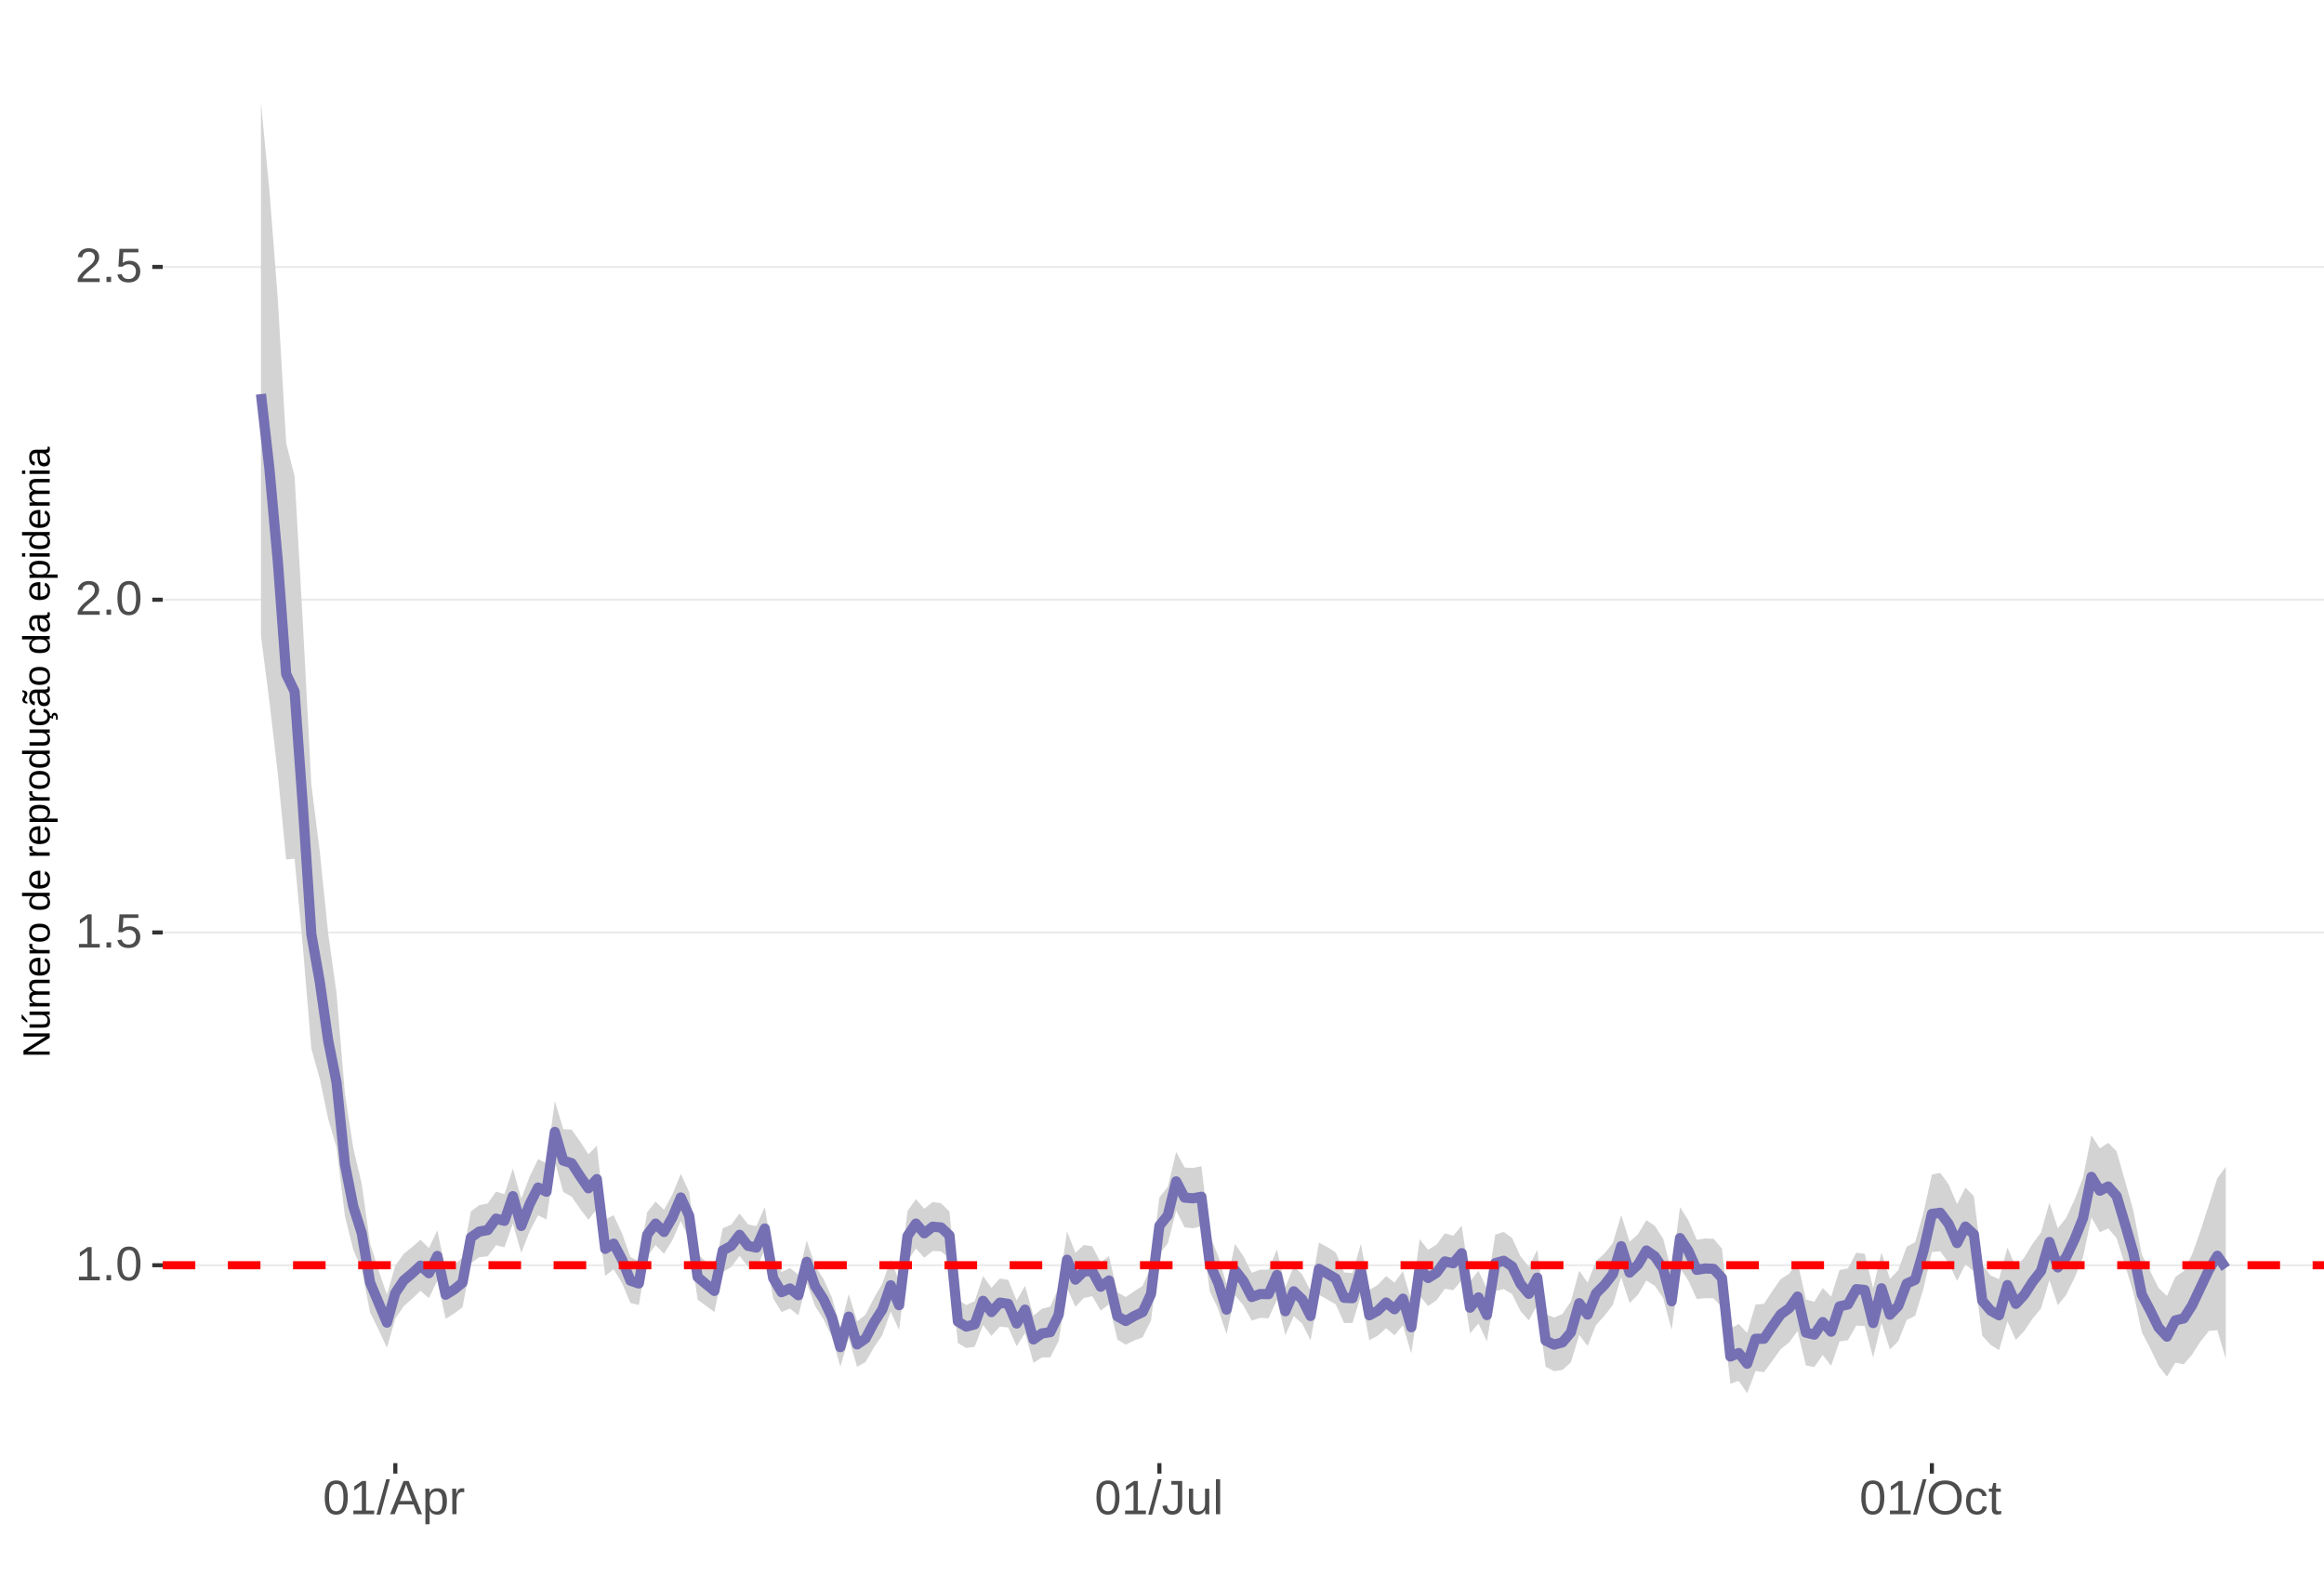 <?xml version="1.0" encoding="UTF-8"?>
<svg xmlns="http://www.w3.org/2000/svg" xmlns:xlink="http://www.w3.org/1999/xlink" width="609pt" height="413pt" viewBox="0 0 609 413" version="1.1">
<defs>
<g>
<symbol overflow="visible" id="glyph0-0">
<path style="stroke:none;" d="M 1.266 -8.703 L 8.219 -8.703 L 8.219 0 L 1.266 0 Z M 1.734 -8.234 L 1.734 -0.469 L 7.75 -0.469 L 7.75 -8.234 Z M 1.734 -8.234 "/>
</symbol>
<symbol overflow="visible" id="glyph0-1">
<path style="stroke:none;" d="M 0.969 0 L 0.969 -0.953 L 3.188 -0.953 L 3.188 -7.641 L 1.219 -6.234 L 1.219 -7.297 L 3.281 -8.703 L 4.297 -8.703 L 4.297 -0.953 L 6.422 -0.953 L 6.422 0 Z M 0.969 0 "/>
</symbol>
<symbol overflow="visible" id="glyph0-2">
<path style="stroke:none;" d="M 1.156 0 L 1.156 -1.359 L 2.359 -1.359 L 2.359 0 Z M 1.156 0 "/>
</symbol>
<symbol overflow="visible" id="glyph0-3">
<path style="stroke:none;" d="M 6.547 -4.359 C 6.547 -2.898 6.285 -1.785 5.766 -1.016 C 5.254 -0.254 4.5 0.125 3.5 0.125 C 2.5 0.125 1.75 -0.254 1.25 -1.016 C 0.75 -1.773 0.5 -2.891 0.5 -4.359 C 0.5 -5.848 0.738 -6.969 1.219 -7.719 C 1.707 -8.469 2.484 -8.844 3.547 -8.844 C 4.566 -8.844 5.32 -8.461 5.812 -7.703 C 6.301 -6.953 6.547 -5.836 6.547 -4.359 Z M 5.406 -4.359 C 5.406 -5.609 5.258 -6.516 4.969 -7.078 C 4.688 -7.648 4.211 -7.938 3.547 -7.938 C 2.859 -7.938 2.363 -7.656 2.062 -7.094 C 1.77 -6.539 1.625 -5.629 1.625 -4.359 C 1.625 -3.117 1.773 -2.211 2.078 -1.641 C 2.379 -1.066 2.859 -0.781 3.516 -0.781 C 4.172 -0.781 4.648 -1.07 4.953 -1.656 C 5.254 -2.25 5.406 -3.148 5.406 -4.359 Z M 5.406 -4.359 "/>
</symbol>
<symbol overflow="visible" id="glyph0-4">
<path style="stroke:none;" d="M 6.5 -2.844 C 6.5 -1.914 6.227 -1.188 5.688 -0.656 C 5.145 -0.133 4.391 0.125 3.422 0.125 C 2.609 0.125 1.953 -0.051 1.453 -0.406 C 0.953 -0.758 0.633 -1.273 0.5 -1.953 L 1.625 -2.078 C 1.863 -1.211 2.469 -0.781 3.438 -0.781 C 4.039 -0.781 4.508 -0.957 4.844 -1.312 C 5.188 -1.676 5.359 -2.176 5.359 -2.812 C 5.359 -3.363 5.188 -3.805 4.844 -4.141 C 4.5 -4.473 4.039 -4.641 3.469 -4.641 C 3.164 -4.641 2.883 -4.594 2.625 -4.5 C 2.363 -4.406 2.102 -4.242 1.844 -4.016 L 0.766 -4.016 L 1.047 -8.703 L 6 -8.703 L 6 -7.766 L 2.062 -7.766 L 1.891 -5 C 2.379 -5.375 2.984 -5.562 3.703 -5.562 C 4.555 -5.562 5.234 -5.305 5.734 -4.797 C 6.242 -4.297 6.5 -3.645 6.5 -2.844 Z M 6.5 -2.844 "/>
</symbol>
<symbol overflow="visible" id="glyph0-5">
<path style="stroke:none;" d="M 0.641 0 L 0.641 -0.781 C 0.848 -1.27 1.102 -1.695 1.406 -2.062 C 1.707 -2.426 2.023 -2.758 2.359 -3.062 C 2.691 -3.363 3.02 -3.641 3.344 -3.891 C 3.676 -4.148 3.973 -4.406 4.234 -4.656 C 4.504 -4.914 4.719 -5.188 4.875 -5.469 C 5.039 -5.75 5.125 -6.066 5.125 -6.422 C 5.125 -6.891 4.984 -7.254 4.703 -7.516 C 4.422 -7.785 4.031 -7.922 3.531 -7.922 C 3.062 -7.922 2.672 -7.789 2.359 -7.531 C 2.055 -7.281 1.879 -6.922 1.828 -6.453 L 0.688 -6.562 C 0.77 -7.25 1.066 -7.801 1.578 -8.219 C 2.086 -8.633 2.738 -8.844 3.531 -8.844 C 4.406 -8.844 5.078 -8.633 5.547 -8.219 C 6.023 -7.801 6.266 -7.211 6.266 -6.453 C 6.266 -6.109 6.188 -5.77 6.031 -5.438 C 5.875 -5.102 5.645 -4.77 5.344 -4.438 C 5.039 -4.102 4.457 -3.586 3.594 -2.891 C 3.125 -2.504 2.75 -2.156 2.469 -1.844 C 2.188 -1.531 1.984 -1.234 1.859 -0.953 L 6.406 -0.953 L 6.406 0 Z M 0.641 0 "/>
</symbol>
<symbol overflow="visible" id="glyph0-6">
<path style="stroke:none;" d="M 0 0.125 L 2.547 -9.172 L 3.516 -9.172 L 1 0.125 Z M 0 0.125 "/>
</symbol>
<symbol overflow="visible" id="glyph0-7">
<path style="stroke:none;" d="M 7.219 0 L 6.219 -2.547 L 2.25 -2.547 L 1.25 0 L 0.031 0 L 3.578 -8.703 L 4.922 -8.703 L 8.422 0 Z M 4.234 -7.812 L 4.172 -7.641 C 4.066 -7.297 3.914 -6.859 3.719 -6.328 L 2.609 -3.469 L 5.859 -3.469 L 4.75 -6.344 C 4.633 -6.625 4.52 -6.941 4.406 -7.297 Z M 4.234 -7.812 "/>
</symbol>
<symbol overflow="visible" id="glyph0-8">
<path style="stroke:none;" d="M 6.5 -3.375 C 6.5 -1.039 5.68 0.125 4.047 0.125 C 3.016 0.125 2.32 -0.258 1.969 -1.031 L 1.938 -1.031 C 1.957 -1 1.969 -0.648 1.969 0.016 L 1.969 2.625 L 0.859 2.625 L 0.859 -5.328 C 0.859 -6.016 0.844 -6.469 0.812 -6.688 L 1.891 -6.688 C 1.891 -6.664 1.895 -6.602 1.906 -6.5 C 1.914 -6.406 1.926 -6.254 1.938 -6.047 C 1.945 -5.836 1.953 -5.691 1.953 -5.609 L 1.984 -5.609 C 2.18 -6.023 2.441 -6.328 2.766 -6.516 C 3.086 -6.703 3.516 -6.797 4.047 -6.797 C 4.867 -6.797 5.484 -6.52 5.891 -5.969 C 6.297 -5.414 6.5 -4.551 6.5 -3.375 Z M 5.344 -3.344 C 5.344 -4.281 5.211 -4.945 4.953 -5.344 C 4.703 -5.738 4.305 -5.938 3.766 -5.938 C 3.328 -5.938 2.984 -5.844 2.734 -5.656 C 2.484 -5.477 2.289 -5.191 2.156 -4.797 C 2.031 -4.398 1.969 -3.891 1.969 -3.266 C 1.969 -2.391 2.109 -1.742 2.391 -1.328 C 2.672 -0.91 3.125 -0.703 3.75 -0.703 C 4.301 -0.703 4.703 -0.906 4.953 -1.312 C 5.211 -1.719 5.344 -2.395 5.344 -3.344 Z M 5.344 -3.344 "/>
</symbol>
<symbol overflow="visible" id="glyph0-9">
<path style="stroke:none;" d="M 0.875 0 L 0.875 -5.125 C 0.875 -5.594 0.863 -6.113 0.844 -6.688 L 1.891 -6.688 C 1.922 -5.926 1.938 -5.473 1.938 -5.328 L 1.969 -5.328 C 2.145 -5.898 2.348 -6.289 2.578 -6.5 C 2.805 -6.707 3.129 -6.812 3.547 -6.812 C 3.703 -6.812 3.852 -6.789 4 -6.75 L 4 -5.734 C 3.852 -5.773 3.656 -5.797 3.406 -5.797 C 2.945 -5.797 2.594 -5.594 2.344 -5.188 C 2.102 -4.789 1.984 -4.223 1.984 -3.484 L 1.984 0 Z M 0.875 0 "/>
</symbol>
<symbol overflow="visible" id="glyph0-10">
<path style="stroke:none;" d="M 2.828 0.125 C 1.348 0.125 0.473 -0.633 0.203 -2.156 L 1.359 -2.359 C 1.43 -1.879 1.598 -1.504 1.859 -1.234 C 2.117 -0.961 2.441 -0.828 2.828 -0.828 C 3.254 -0.828 3.594 -0.973 3.844 -1.266 C 4.094 -1.566 4.219 -2.004 4.219 -2.578 L 4.219 -7.75 L 2.547 -7.75 L 2.547 -8.703 L 5.391 -8.703 L 5.391 -2.594 C 5.391 -1.75 5.16 -1.082 4.703 -0.594 C 4.242 -0.113 3.617 0.125 2.828 0.125 Z M 2.828 0.125 "/>
</symbol>
<symbol overflow="visible" id="glyph0-11">
<path style="stroke:none;" d="M 1.938 -6.688 L 1.938 -2.453 C 1.938 -2.004 1.977 -1.66 2.062 -1.422 C 2.156 -1.18 2.297 -1.004 2.484 -0.891 C 2.672 -0.785 2.945 -0.734 3.312 -0.734 C 3.852 -0.734 4.273 -0.914 4.578 -1.281 C 4.891 -1.645 5.047 -2.156 5.047 -2.812 L 5.047 -6.688 L 6.156 -6.688 L 6.156 -1.422 C 6.156 -0.648 6.172 -0.176 6.203 0 L 5.141 0 C 5.141 -0.02 5.133 -0.07 5.125 -0.156 C 5.125 -0.25 5.117 -0.352 5.109 -0.469 C 5.109 -0.594 5.102 -0.816 5.094 -1.141 L 5.078 -1.141 C 4.828 -0.68 4.531 -0.352 4.188 -0.156 C 3.852 0.031 3.438 0.125 2.938 0.125 C 2.207 0.125 1.672 -0.055 1.328 -0.422 C 0.992 -0.785 0.828 -1.391 0.828 -2.234 L 0.828 -6.688 Z M 1.938 -6.688 "/>
</symbol>
<symbol overflow="visible" id="glyph0-12">
<path style="stroke:none;" d="M 0.859 0 L 0.859 -9.172 L 1.969 -9.172 L 1.969 0 Z M 0.859 0 "/>
</symbol>
<symbol overflow="visible" id="glyph0-13">
<path style="stroke:none;" d="M 9.234 -4.391 C 9.234 -3.484 9.055 -2.688 8.703 -2 C 8.359 -1.312 7.859 -0.785 7.203 -0.422 C 6.555 -0.055 5.789 0.125 4.906 0.125 C 4.02 0.125 3.25 -0.055 2.594 -0.422 C 1.945 -0.785 1.453 -1.305 1.109 -1.984 C 0.766 -2.672 0.594 -3.473 0.594 -4.391 C 0.594 -5.785 0.973 -6.875 1.734 -7.656 C 2.504 -8.445 3.566 -8.844 4.922 -8.844 C 5.805 -8.844 6.57 -8.664 7.219 -8.312 C 7.875 -7.957 8.375 -7.441 8.719 -6.766 C 9.062 -6.098 9.234 -5.305 9.234 -4.391 Z M 8.031 -4.391 C 8.031 -5.473 7.758 -6.32 7.219 -6.938 C 6.676 -7.562 5.91 -7.875 4.922 -7.875 C 3.93 -7.875 3.16 -7.566 2.609 -6.953 C 2.066 -6.348 1.797 -5.492 1.797 -4.391 C 1.797 -3.297 2.07 -2.426 2.625 -1.781 C 3.176 -1.145 3.938 -0.828 4.906 -0.828 C 5.914 -0.828 6.688 -1.133 7.219 -1.75 C 7.758 -2.375 8.031 -3.254 8.031 -4.391 Z M 8.031 -4.391 "/>
</symbol>
<symbol overflow="visible" id="glyph0-14">
<path style="stroke:none;" d="M 1.703 -3.375 C 1.703 -2.488 1.844 -1.828 2.125 -1.391 C 2.406 -0.961 2.828 -0.75 3.391 -0.75 C 3.785 -0.75 4.113 -0.852 4.375 -1.062 C 4.645 -1.281 4.812 -1.613 4.875 -2.062 L 6 -1.984 C 5.906 -1.348 5.629 -0.836 5.172 -0.453 C 4.711 -0.066 4.129 0.125 3.422 0.125 C 2.484 0.125 1.766 -0.172 1.266 -0.766 C 0.773 -1.359 0.531 -2.219 0.531 -3.344 C 0.531 -4.469 0.773 -5.328 1.266 -5.922 C 1.766 -6.516 2.477 -6.812 3.406 -6.812 C 4.094 -6.812 4.66 -6.633 5.109 -6.281 C 5.555 -5.926 5.836 -5.438 5.953 -4.812 L 4.812 -4.734 C 4.758 -5.098 4.613 -5.391 4.375 -5.609 C 4.133 -5.828 3.801 -5.938 3.375 -5.938 C 2.781 -5.938 2.352 -5.738 2.094 -5.344 C 1.832 -4.957 1.703 -4.301 1.703 -3.375 Z M 1.703 -3.375 "/>
</symbol>
<symbol overflow="visible" id="glyph0-15">
<path style="stroke:none;" d="M 3.422 -0.047 C 3.055 0.047 2.68 0.094 2.297 0.094 C 1.41 0.094 0.969 -0.41 0.969 -1.422 L 0.969 -5.875 L 0.188 -5.875 L 0.188 -6.688 L 1 -6.688 L 1.328 -8.188 L 2.078 -8.188 L 2.078 -6.688 L 3.312 -6.688 L 3.312 -5.875 L 2.078 -5.875 L 2.078 -1.656 C 2.078 -1.332 2.129 -1.102 2.234 -0.969 C 2.336 -0.844 2.52 -0.781 2.781 -0.781 C 2.926 -0.781 3.141 -0.812 3.422 -0.875 Z M 3.422 -0.047 "/>
</symbol>
<symbol overflow="visible" id="glyph1-0">
<path style="stroke:none;" d="M -6.875 -1 L -6.875 -6.5 L 0 -6.5 L 0 -1 Z M -6.516 -1.375 L -0.375 -1.375 L -0.375 -6.125 L -6.516 -6.125 Z M -6.516 -1.375 "/>
</symbol>
<symbol overflow="visible" id="glyph1-1">
<path style="stroke:none;" d="M 0 -5.281 L -5.859 -1.609 L -5.391 -1.625 L -4.578 -1.656 L 0 -1.656 L 0 -0.828 L -6.875 -0.828 L -6.875 -1.906 L -0.984 -5.625 C -1.617 -5.582 -2.082 -5.562 -2.375 -5.562 L -6.875 -5.562 L -6.875 -6.406 L 0 -6.406 Z M 0 -5.281 "/>
</symbol>
<symbol overflow="visible" id="glyph1-2">
<path style="stroke:none;" d="M -5.281 -1.562 L -1.938 -1.562 C -1.582 -1.562 -1.305 -1.594 -1.109 -1.656 C -0.922 -1.727 -0.785 -1.836 -0.703 -1.984 C -0.617 -2.141 -0.578 -2.363 -0.578 -2.656 C -0.578 -3.07 -0.723 -3.398 -1.016 -3.641 C -1.305 -3.891 -1.707 -4.016 -2.219 -4.016 L -5.281 -4.016 L -5.281 -4.906 L -1.125 -4.906 C -0.508 -4.906 -0.133 -4.91 0 -4.922 L 0 -4.094 C -0.02 -4.094 -0.062 -4.086 -0.125 -4.078 C -0.195 -4.078 -0.281 -4.07 -0.375 -4.062 C -0.469 -4.062 -0.645 -4.062 -0.906 -4.062 L -0.906 -4.047 C -0.539 -3.848 -0.281 -3.613 -0.125 -3.344 C 0.02 -3.082 0.094 -2.754 0.094 -2.359 C 0.094 -1.773 -0.047 -1.348 -0.328 -1.078 C -0.617 -0.816 -1.098 -0.688 -1.766 -0.688 L -5.281 -0.688 Z M -5.859 -2.031 L -5.969 -2.031 L -7.359 -3.078 L -7.359 -4.094 L -7.219 -4.094 L -5.859 -2.484 Z M -5.859 -2.031 "/>
</symbol>
<symbol overflow="visible" id="glyph1-3">
<path style="stroke:none;" d="M 0 -3.75 L -3.344 -3.75 C -3.852 -3.75 -4.207 -3.676 -4.406 -3.531 C -4.602 -3.395 -4.703 -3.145 -4.703 -2.781 C -4.703 -2.406 -4.555 -2.109 -4.266 -1.891 C -3.984 -1.672 -3.582 -1.562 -3.062 -1.562 L 0 -1.562 L 0 -0.688 L -4.156 -0.688 C -4.77 -0.688 -5.145 -0.68 -5.281 -0.672 L -5.281 -1.5 C -5.27 -1.5 -5.227 -1.5 -5.156 -1.5 C -5.082 -1.508 -5 -1.516 -4.906 -1.516 C -4.812 -1.523 -4.633 -1.531 -4.375 -1.531 L -4.375 -1.547 C -4.75 -1.734 -5.008 -1.945 -5.156 -2.188 C -5.301 -2.438 -5.375 -2.738 -5.375 -3.094 C -5.375 -3.488 -5.297 -3.801 -5.141 -4.031 C -4.984 -4.27 -4.727 -4.438 -4.375 -4.531 L -4.375 -4.547 C -4.727 -4.723 -4.984 -4.941 -5.141 -5.203 C -5.297 -5.461 -5.375 -5.773 -5.375 -6.141 C -5.375 -6.672 -5.227 -7.055 -4.938 -7.297 C -4.656 -7.547 -4.18 -7.672 -3.516 -7.672 L 0 -7.672 L 0 -6.797 L -3.344 -6.797 C -3.852 -6.797 -4.207 -6.723 -4.406 -6.578 C -4.602 -6.441 -4.703 -6.191 -4.703 -5.828 C -4.703 -5.453 -4.555 -5.156 -4.266 -4.938 C -3.984 -4.727 -3.582 -4.625 -3.062 -4.625 L 0 -4.625 Z M 0 -3.75 "/>
</symbol>
<symbol overflow="visible" id="glyph1-4">
<path style="stroke:none;" d="M -2.453 -1.344 C -1.848 -1.344 -1.379 -1.469 -1.047 -1.719 C -0.723 -1.969 -0.562 -2.336 -0.562 -2.828 C -0.562 -3.203 -0.633 -3.504 -0.781 -3.734 C -0.938 -3.961 -1.133 -4.117 -1.375 -4.203 L -1.156 -4.969 C -0.32 -4.656 0.094 -3.941 0.094 -2.828 C 0.094 -2.047 -0.133 -1.445 -0.594 -1.031 C -1.062 -0.625 -1.754 -0.422 -2.672 -0.422 C -3.547 -0.422 -4.211 -0.625 -4.672 -1.031 C -5.141 -1.445 -5.375 -2.031 -5.375 -2.781 C -5.375 -4.344 -4.441 -5.125 -2.578 -5.125 L -2.453 -5.125 Z M -3.125 -4.203 C -3.688 -4.16 -4.094 -4.02 -4.344 -3.781 C -4.602 -3.551 -4.734 -3.219 -4.734 -2.781 C -4.734 -2.352 -4.586 -2.016 -4.297 -1.766 C -4.016 -1.516 -3.625 -1.379 -3.125 -1.359 Z M -3.125 -4.203 "/>
</symbol>
<symbol overflow="visible" id="glyph1-5">
<path style="stroke:none;" d="M 0 -0.688 L -4.047 -0.688 C -4.422 -0.688 -4.832 -0.68 -5.281 -0.672 L -5.281 -1.5 C -4.688 -1.52 -4.328 -1.531 -4.203 -1.531 L -4.203 -1.547 C -4.66 -1.691 -4.969 -1.852 -5.125 -2.031 C -5.289 -2.219 -5.375 -2.477 -5.375 -2.812 C -5.375 -2.926 -5.359 -3.047 -5.328 -3.172 L -4.531 -3.172 C -4.562 -3.047 -4.578 -2.891 -4.578 -2.703 C -4.578 -2.336 -4.422 -2.055 -4.109 -1.859 C -3.797 -1.672 -3.344 -1.578 -2.75 -1.578 L 0 -1.578 Z M 0 -0.688 "/>
</symbol>
<symbol overflow="visible" id="glyph1-6">
<path style="stroke:none;" d="M -2.641 -5.141 C -1.723 -5.141 -1.035 -4.938 -0.578 -4.531 C -0.129 -4.125 0.094 -3.535 0.094 -2.766 C 0.094 -1.992 -0.141 -1.41 -0.609 -1.016 C -1.078 -0.617 -1.754 -0.422 -2.641 -0.422 C -4.461 -0.422 -5.375 -1.207 -5.375 -2.781 C -5.375 -3.594 -5.148 -4.188 -4.703 -4.562 C -4.266 -4.945 -3.578 -5.141 -2.641 -5.141 Z M -2.641 -4.219 C -3.367 -4.219 -3.898 -4.109 -4.234 -3.891 C -4.566 -3.672 -4.734 -3.305 -4.734 -2.797 C -4.734 -2.285 -4.562 -1.914 -4.219 -1.688 C -3.883 -1.457 -3.359 -1.344 -2.641 -1.344 C -1.953 -1.344 -1.43 -1.453 -1.078 -1.672 C -0.723 -1.898 -0.547 -2.258 -0.547 -2.75 C -0.547 -3.281 -0.711 -3.656 -1.047 -3.875 C -1.391 -4.102 -1.922 -4.219 -2.641 -4.219 Z M -2.641 -4.219 "/>
</symbol>
<symbol overflow="visible" id="glyph1-7">
<path style="stroke:none;" d=""/>
</symbol>
<symbol overflow="visible" id="glyph1-8">
<path style="stroke:none;" d="M -0.844 -4.016 C -0.508 -3.848 -0.27 -3.629 -0.125 -3.359 C 0.02 -3.086 0.094 -2.754 0.094 -2.359 C 0.094 -1.691 -0.129 -1.203 -0.578 -0.891 C -1.023 -0.578 -1.707 -0.422 -2.625 -0.422 C -4.457 -0.422 -5.375 -1.066 -5.375 -2.359 C -5.375 -2.766 -5.301 -3.098 -5.156 -3.359 C -5.008 -3.629 -4.781 -3.848 -4.469 -4.016 L -7.25 -4.016 L -7.25 -4.891 L -1.094 -4.891 C -0.539 -4.891 -0.176 -4.898 0 -4.922 L 0 -4.078 C -0.051 -4.066 -0.172 -4.055 -0.359 -4.047 C -0.547 -4.035 -0.707 -4.031 -0.844 -4.031 Z M -2.641 -1.344 C -1.898 -1.344 -1.367 -1.438 -1.047 -1.625 C -0.734 -1.82 -0.578 -2.145 -0.578 -2.594 C -0.578 -3.082 -0.75 -3.441 -1.094 -3.672 C -1.438 -3.898 -1.973 -4.016 -2.703 -4.016 C -3.398 -4.016 -3.91 -3.898 -4.234 -3.672 C -4.566 -3.441 -4.734 -3.082 -4.734 -2.594 C -4.734 -2.156 -4.566 -1.836 -4.234 -1.641 C -3.91 -1.441 -3.379 -1.344 -2.641 -1.344 Z M -2.641 -1.344 "/>
</symbol>
<symbol overflow="visible" id="glyph1-9">
<path style="stroke:none;" d="M -2.672 -5.141 C -0.828 -5.141 0.094 -4.492 0.094 -3.203 C 0.094 -2.391 -0.211 -1.844 -0.828 -1.562 L -0.828 -1.531 C -0.797 -1.539 -0.516 -1.547 0.016 -1.547 L 2.078 -1.547 L 2.078 -0.672 L -4.203 -0.672 C -4.742 -0.672 -5.102 -0.66 -5.281 -0.641 L -5.281 -1.5 C -5.27 -1.5 -5.223 -1.5 -5.141 -1.5 C -5.066 -1.508 -4.945 -1.52 -4.781 -1.531 C -4.613 -1.539 -4.5 -1.547 -4.438 -1.547 L -4.438 -1.562 C -4.758 -1.719 -4.992 -1.922 -5.141 -2.172 C -5.297 -2.43 -5.375 -2.773 -5.375 -3.203 C -5.375 -3.848 -5.156 -4.332 -4.719 -4.656 C -4.281 -4.977 -3.598 -5.141 -2.672 -5.141 Z M -2.641 -4.219 C -3.379 -4.219 -3.906 -4.117 -4.219 -3.922 C -4.539 -3.723 -4.703 -3.406 -4.703 -2.969 C -4.703 -2.625 -4.629 -2.352 -4.484 -2.156 C -4.336 -1.957 -4.109 -1.805 -3.797 -1.703 C -3.484 -1.598 -3.078 -1.547 -2.578 -1.547 C -1.879 -1.547 -1.363 -1.656 -1.031 -1.875 C -0.707 -2.102 -0.547 -2.469 -0.547 -2.969 C -0.547 -3.406 -0.707 -3.723 -1.031 -3.922 C -1.352 -4.117 -1.891 -4.219 -2.641 -4.219 Z M -2.641 -4.219 "/>
</symbol>
<symbol overflow="visible" id="glyph1-10">
<path style="stroke:none;" d="M -5.281 -1.531 L -1.938 -1.531 C -1.582 -1.531 -1.305 -1.562 -1.109 -1.625 C -0.922 -1.695 -0.785 -1.805 -0.703 -1.953 C -0.617 -2.109 -0.578 -2.332 -0.578 -2.625 C -0.578 -3.039 -0.723 -3.367 -1.016 -3.609 C -1.305 -3.859 -1.707 -3.984 -2.219 -3.984 L -5.281 -3.984 L -5.281 -4.875 L -1.125 -4.875 C -0.508 -4.875 -0.133 -4.879 0 -4.891 L 0 -4.062 C -0.02 -4.062 -0.062 -4.055 -0.125 -4.047 C -0.195 -4.047 -0.281 -4.039 -0.375 -4.031 C -0.469 -4.031 -0.645 -4.031 -0.906 -4.031 L -0.906 -4.016 C -0.539 -3.816 -0.281 -3.582 -0.125 -3.312 C 0.02 -3.051 0.094 -2.723 0.094 -2.328 C 0.094 -1.742 -0.047 -1.316 -0.328 -1.047 C -0.617 -0.785 -1.098 -0.656 -1.766 -0.656 L -5.281 -0.656 Z M -5.281 -1.531 "/>
</symbol>
<symbol overflow="visible" id="glyph1-11">
<path style="stroke:none;" d="M -2.672 -1.344 C -1.961 -1.344 -1.438 -1.453 -1.094 -1.672 C -0.758 -1.891 -0.594 -2.223 -0.594 -2.672 C -0.594 -2.984 -0.676 -3.242 -0.844 -3.453 C -1.02 -3.672 -1.281 -3.801 -1.625 -3.844 L -1.578 -4.734 C -1.066 -4.672 -0.66 -4.457 -0.359 -4.094 C -0.055 -3.727 0.094 -3.266 0.094 -2.703 C 0.094 -1.961 -0.133 -1.395 -0.594 -1 C -1.062 -0.613 -1.742 -0.422 -2.641 -0.422 C -3.535 -0.422 -4.211 -0.613 -4.672 -1 C -5.141 -1.395 -5.375 -1.957 -5.375 -2.688 C -5.375 -3.227 -5.234 -3.676 -4.953 -4.031 C -4.68 -4.395 -4.297 -4.617 -3.797 -4.703 L -3.734 -3.797 C -4.023 -3.754 -4.254 -3.641 -4.422 -3.453 C -4.598 -3.266 -4.688 -3.004 -4.688 -2.672 C -4.688 -2.203 -4.531 -1.863 -4.219 -1.656 C -3.914 -1.445 -3.398 -1.344 -2.672 -1.344 Z M 1.234 -3.672 C 1.828 -3.672 2.125 -3.223 2.125 -2.328 C 2.125 -2.148 2.113 -2.004 2.094 -1.891 L 1.625 -1.891 C 1.645 -2.055 1.656 -2.195 1.656 -2.312 C 1.656 -2.789 1.52 -3.031 1.25 -3.031 C 1 -3.031 0.875 -2.812 0.875 -2.375 C 0.875 -2.238 0.879 -2.148 0.891 -2.109 L 0 -2.422 L 0 -2.938 L 0.484 -2.75 C 0.492 -3.062 0.566 -3.289 0.703 -3.438 C 0.836 -3.594 1.016 -3.672 1.234 -3.672 Z M 1.234 -3.672 "/>
</symbol>
<symbol overflow="visible" id="glyph1-12">
<path style="stroke:none;" d="M 0.094 -2.016 C 0.094 -1.484 -0.047 -1.082 -0.328 -0.812 C -0.609 -0.551 -0.988 -0.422 -1.469 -0.422 C -2.02 -0.422 -2.441 -0.598 -2.734 -0.953 C -3.023 -1.316 -3.18 -1.898 -3.203 -2.703 L -3.219 -3.891 L -3.516 -3.891 C -3.941 -3.891 -4.25 -3.797 -4.438 -3.609 C -4.625 -3.43 -4.719 -3.148 -4.719 -2.766 C -4.719 -2.367 -4.648 -2.078 -4.516 -1.891 C -4.379 -1.711 -4.164 -1.609 -3.875 -1.578 L -3.953 -0.656 C -4.898 -0.812 -5.375 -1.52 -5.375 -2.781 C -5.375 -3.445 -5.223 -3.945 -4.922 -4.281 C -4.617 -4.613 -4.18 -4.781 -3.609 -4.781 L -1.328 -4.781 C -1.066 -4.781 -0.867 -4.812 -0.734 -4.875 C -0.609 -4.945 -0.547 -5.082 -0.547 -5.281 C -0.547 -5.363 -0.555 -5.457 -0.578 -5.562 L -0.031 -5.562 C 0.02 -5.344 0.047 -5.117 0.047 -4.891 C 0.047 -4.555 -0.035 -4.316 -0.203 -4.172 C -0.379 -4.023 -0.648 -3.941 -1.016 -3.922 L -1.016 -3.891 C -0.609 -3.672 -0.32 -3.41 -0.156 -3.109 C 0.008 -2.805 0.094 -2.441 0.094 -2.016 Z M -0.562 -2.219 C -0.562 -2.539 -0.633 -2.828 -0.781 -3.078 C -0.926 -3.328 -1.125 -3.523 -1.375 -3.672 C -1.633 -3.816 -1.898 -3.891 -2.172 -3.891 L -2.609 -3.891 L -2.594 -2.938 C -2.582 -2.52 -2.535 -2.203 -2.453 -1.984 C -2.379 -1.773 -2.258 -1.613 -2.094 -1.5 C -1.938 -1.383 -1.723 -1.328 -1.453 -1.328 C -1.172 -1.328 -0.953 -1.406 -0.797 -1.562 C -0.641 -1.719 -0.562 -1.938 -0.562 -2.219 Z M -5.859 -3.609 C -5.859 -3.473 -5.891 -3.332 -5.953 -3.188 C -6.016 -3.051 -6.082 -2.922 -6.156 -2.797 C -6.227 -2.672 -6.297 -2.551 -6.359 -2.438 C -6.422 -2.32 -6.453 -2.211 -6.453 -2.109 C -6.453 -1.93 -6.398 -1.797 -6.297 -1.703 C -6.191 -1.617 -6.047 -1.562 -5.859 -1.531 L -5.859 -1.094 C -6.191 -1.125 -6.441 -1.176 -6.609 -1.25 C -6.785 -1.332 -6.922 -1.441 -7.016 -1.578 C -7.117 -1.711 -7.172 -1.879 -7.172 -2.078 C -7.172 -2.223 -7.141 -2.363 -7.078 -2.5 C -7.023 -2.633 -6.957 -2.766 -6.875 -2.891 C -6.801 -3.023 -6.734 -3.145 -6.672 -3.25 C -6.617 -3.363 -6.594 -3.473 -6.594 -3.578 C -6.594 -3.898 -6.785 -4.086 -7.172 -4.141 L -7.172 -4.594 C -6.691 -4.539 -6.352 -4.43 -6.156 -4.266 C -5.957 -4.098 -5.859 -3.879 -5.859 -3.609 Z M -5.859 -3.609 "/>
</symbol>
<symbol overflow="visible" id="glyph1-13">
<path style="stroke:none;" d="M 0.094 -2.016 C 0.094 -1.484 -0.047 -1.082 -0.328 -0.812 C -0.609 -0.551 -0.988 -0.422 -1.469 -0.422 C -2.02 -0.422 -2.441 -0.598 -2.734 -0.953 C -3.023 -1.316 -3.18 -1.898 -3.203 -2.703 L -3.219 -3.891 L -3.516 -3.891 C -3.941 -3.891 -4.25 -3.797 -4.438 -3.609 C -4.625 -3.43 -4.719 -3.148 -4.719 -2.766 C -4.719 -2.367 -4.648 -2.078 -4.516 -1.891 C -4.379 -1.711 -4.164 -1.609 -3.875 -1.578 L -3.953 -0.656 C -4.898 -0.812 -5.375 -1.52 -5.375 -2.781 C -5.375 -3.445 -5.223 -3.945 -4.922 -4.281 C -4.617 -4.613 -4.18 -4.781 -3.609 -4.781 L -1.328 -4.781 C -1.066 -4.781 -0.867 -4.812 -0.734 -4.875 C -0.609 -4.945 -0.547 -5.082 -0.547 -5.281 C -0.547 -5.363 -0.555 -5.457 -0.578 -5.562 L -0.031 -5.562 C 0.02 -5.344 0.047 -5.117 0.047 -4.891 C 0.047 -4.555 -0.035 -4.316 -0.203 -4.172 C -0.379 -4.023 -0.648 -3.941 -1.016 -3.922 L -1.016 -3.891 C -0.609 -3.672 -0.32 -3.41 -0.156 -3.109 C 0.008 -2.805 0.094 -2.441 0.094 -2.016 Z M -0.562 -2.219 C -0.562 -2.539 -0.633 -2.828 -0.781 -3.078 C -0.926 -3.328 -1.125 -3.523 -1.375 -3.672 C -1.633 -3.816 -1.898 -3.891 -2.172 -3.891 L -2.609 -3.891 L -2.594 -2.938 C -2.582 -2.52 -2.535 -2.203 -2.453 -1.984 C -2.379 -1.773 -2.258 -1.613 -2.094 -1.5 C -1.938 -1.383 -1.723 -1.328 -1.453 -1.328 C -1.172 -1.328 -0.953 -1.406 -0.797 -1.562 C -0.641 -1.719 -0.562 -1.938 -0.562 -2.219 Z M -0.562 -2.219 "/>
</symbol>
<symbol overflow="visible" id="glyph1-14">
<path style="stroke:none;" d="M -6.406 -0.672 L -7.25 -0.672 L -7.25 -1.547 L -6.406 -1.547 Z M 0 -0.672 L -5.281 -0.672 L -5.281 -1.547 L 0 -1.547 Z M 0 -0.672 "/>
</symbol>
</g>
<clipPath id="clip1">
  <path d="M 42.645 9.961 L 609 9.961 L 609 383.328 L 42.645 383.328 Z M 42.645 9.961 "/>
</clipPath>
<clipPath id="clip2">
  <path d="M 42.645 331 L 609 331 L 609 332 L 42.645 332 Z M 42.645 331 "/>
</clipPath>
<clipPath id="clip3">
  <path d="M 42.645 244 L 609 244 L 609 245 L 42.645 245 Z M 42.645 244 "/>
</clipPath>
<clipPath id="clip4">
  <path d="M 42.645 156 L 609 156 L 609 158 L 42.645 158 Z M 42.645 156 "/>
</clipPath>
<clipPath id="clip5">
  <path d="M 42.645 69 L 609 69 L 609 71 L 42.645 71 Z M 42.645 69 "/>
</clipPath>
<clipPath id="clip6">
  <path d="M 42.645 330 L 609 330 L 609 333 L 42.645 333 Z M 42.645 330 "/>
</clipPath>
</defs>
<g id="surface167">
<rect x="0" y="0" width="609" height="413" style="fill:rgb(100%,100%,100%);fill-opacity:1;stroke:none;"/>
<rect x="0" y="0" width="609" height="413" style="fill:rgb(100%,100%,100%);fill-opacity:1;stroke:none;"/>
<path style="fill:none;stroke-width:1.067;stroke-linecap:round;stroke-linejoin:round;stroke:rgb(100%,100%,100%);stroke-opacity:1;stroke-miterlimit:10;" d="M 0 413 L 609 413 L 609 0 L 0 0 Z M 0 413 "/>
<g clip-path="url(#clip1)" clip-rule="nonzero">
<path style=" stroke:none;fill-rule:nonzero;fill:rgb(100%,100%,100%);fill-opacity:1;" d="M 42.645 383.328 L 609 383.328 L 609 9.961 L 42.645 9.961 Z M 42.645 383.328 "/>
</g>
<g clip-path="url(#clip2)" clip-rule="nonzero">
<path style="fill:none;stroke-width:0.533;stroke-linecap:butt;stroke-linejoin:round;stroke:rgb(92.157%,92.157%,92.157%);stroke-opacity:1;stroke-miterlimit:10;" d="M 42.645 331.484 L 609 331.484 "/>
</g>
<g clip-path="url(#clip3)" clip-rule="nonzero">
<path style="fill:none;stroke-width:0.533;stroke-linecap:butt;stroke-linejoin:round;stroke:rgb(92.157%,92.157%,92.157%);stroke-opacity:1;stroke-miterlimit:10;" d="M 42.645 244.301 L 609 244.301 "/>
</g>
<g clip-path="url(#clip4)" clip-rule="nonzero">
<path style="fill:none;stroke-width:0.533;stroke-linecap:butt;stroke-linejoin:round;stroke:rgb(92.157%,92.157%,92.157%);stroke-opacity:1;stroke-miterlimit:10;" d="M 42.645 157.117 L 609 157.117 "/>
</g>
<g clip-path="url(#clip5)" clip-rule="nonzero">
<path style="fill:none;stroke-width:0.533;stroke-linecap:butt;stroke-linejoin:round;stroke:rgb(92.157%,92.157%,92.157%);stroke-opacity:1;stroke-miterlimit:10;" d="M 42.645 69.934 L 609 69.934 "/>
</g>
<path style=" stroke:none;fill-rule:nonzero;fill:rgb(82.745%,82.745%,82.745%);fill-opacity:1;" d="M 68.387 26.934 L 70.59 49.797 L 72.789 78.258 L 74.988 116.086 L 77.191 124.754 L 79.391 163.734 L 81.59 205.578 L 83.789 223.07 L 85.992 244.5 L 88.191 260.246 L 90.391 286.641 L 92.59 300.848 L 94.793 310.211 L 96.992 325.848 L 99.191 332.82 L 101.395 339.164 L 103.594 331.602 L 105.793 328.484 L 107.992 326.707 L 110.195 324.809 L 112.395 326.988 L 114.594 322.367 L 116.793 332.734 L 118.996 331.395 L 121.195 329.469 L 123.395 317.375 L 125.598 315.746 L 127.797 315.293 L 129.996 312.176 L 132.195 312.879 L 134.398 306.141 L 136.598 314.031 L 138.797 308.262 L 141 303.699 L 143.199 304.754 L 145.398 288.469 L 147.598 295.824 L 149.801 295.98 L 152 299.035 L 154.199 302.406 L 156.398 300.203 L 158.602 319.496 L 160.801 318.391 L 163 323.117 L 165.203 329.32 L 167.402 330.398 L 169.602 317.574 L 171.801 314.797 L 174.004 316.973 L 176.203 312.922 L 178.402 307.547 L 180.602 312.297 L 182.805 328.547 L 185.004 330.516 L 187.203 332.473 L 189.406 321.777 L 191.605 320.863 L 193.805 317.922 L 196.004 320.77 L 198.207 321.238 L 200.406 316.273 L 202.605 329.426 L 204.805 333.258 L 207.008 332.238 L 209.207 333.969 L 211.406 325.02 L 213.609 331.621 L 215.809 335.109 L 218.008 339.945 L 220.207 347.715 L 222.41 339.043 L 224.609 346.191 L 226.809 344.426 L 229.008 340.082 L 231.211 336.336 L 233.41 330.047 L 235.609 335.578 L 237.812 317.312 L 240.012 314.148 L 242.211 316.711 L 244.41 314.902 L 246.613 315.258 L 248.812 317.434 L 251.012 340.469 L 253.215 341.918 L 255.414 340.895 L 257.613 334.332 L 259.812 337.406 L 262.016 334.949 L 264.215 335.363 L 266.414 340.723 L 268.613 336.875 L 270.816 344.719 L 273.016 342.902 L 275.215 342.312 L 277.418 337.449 L 279.617 322.652 L 281.816 328.203 L 284.016 326.188 L 286.219 326.5 L 288.418 330.738 L 290.617 329.102 L 292.816 338.586 L 295.02 339.82 L 297.219 338.289 L 299.418 336.906 L 301.621 331.926 L 303.82 313.691 L 306.02 310.953 L 308.219 301.793 L 310.422 305.875 L 312.621 306.008 L 314.82 305.535 L 317.02 323.676 L 319.223 329.047 L 321.422 336.441 L 323.621 325.906 L 325.824 329.066 L 328.023 333.477 L 330.223 332.645 L 332.422 332.637 L 334.625 327.348 L 336.824 337.207 L 339.023 331.773 L 341.223 333.852 L 343.426 338.195 L 345.625 325.555 L 347.824 326.719 L 350.027 328.141 L 352.227 333.371 L 354.426 333.523 L 356.625 325.887 L 358.828 337.953 L 361.027 336.652 L 363.227 334.324 L 365.43 336.035 L 367.629 333.059 L 369.828 340.742 L 372.027 324.664 L 374.23 327.445 L 376.43 326.109 L 378.629 323.109 L 380.828 323.766 L 383.031 321.117 L 385.23 335.734 L 387.43 332.934 L 389.633 337.605 L 391.832 323.457 L 394.031 322.754 L 396.23 324.324 L 398.434 329.137 L 400.633 331.887 L 402.832 327.453 L 405.031 344.273 L 407.234 345.18 L 409.434 344.258 L 411.633 340.973 L 413.836 332.926 L 416.035 336.043 L 418.234 330.379 L 420.434 328.426 L 422.637 325.672 L 424.836 318.355 L 427.035 325.344 L 429.234 323.352 L 431.438 319.668 L 433.637 321.164 L 435.836 324.555 L 438.039 333.266 L 440.238 316.258 L 442.438 319.738 L 444.637 324.82 L 446.84 324.48 L 449.039 324.559 L 451.238 327.102 L 453.438 348.035 L 455.641 346.895 L 457.84 349.219 L 460.039 341.766 L 462.242 341.617 L 464.441 338.242 L 466.641 335.094 L 468.84 333.727 L 471.043 330.66 L 473.242 340.441 L 475.441 341.07 L 477.645 337.449 L 479.844 339.727 L 482.043 332.758 L 484.242 332.309 L 486.445 328.191 L 488.645 328.492 L 490.844 337.477 L 493.043 328.133 L 495.246 335.047 L 497.445 332.746 L 499.645 326.637 L 501.848 325.461 L 504.047 317.688 L 506.246 307.73 L 508.445 307.293 L 510.648 310.305 L 512.848 315.457 L 515.047 311.152 L 517.246 313.398 L 519.449 331.324 L 521.648 334.156 L 523.848 335.125 L 526.051 326.844 L 528.25 331.949 L 530.449 329.457 L 532.648 325.84 L 534.852 322.879 L 537.051 315.094 L 539.25 321.805 L 541.449 319.059 L 543.652 314.262 L 545.852 308.504 L 548.051 297.434 L 550.254 300.859 L 552.453 299.434 L 554.652 301.652 L 556.852 309.383 L 559.055 317.25 L 561.254 328.695 L 563.453 333.031 L 565.652 337.441 L 567.855 339.535 L 570.055 334.539 L 572.254 332.984 L 574.457 328.605 L 576.656 322.375 L 578.855 315.547 L 581.055 308.676 L 583.258 305.699 L 583.258 356.004 L 581.055 348.5 L 578.855 348.68 L 576.656 351.457 L 574.457 354.844 L 572.254 357.445 L 570.055 357.004 L 567.855 360.66 L 565.652 357.844 L 563.453 353.234 L 561.254 349.031 L 559.055 338.73 L 556.852 331.441 L 554.652 324.383 L 552.453 321.824 L 550.254 322.816 L 548.051 318.945 L 545.852 329.395 L 543.652 334.75 L 541.449 339.23 L 539.25 341.961 L 537.051 335.375 L 534.852 342.789 L 532.648 345.465 L 530.449 348.715 L 528.25 351.055 L 526.051 346.18 L 523.848 353.742 L 521.648 352.355 L 519.449 349.953 L 517.246 333.102 L 515.047 331.23 L 512.848 335.594 L 510.648 330.895 L 508.445 327.836 L 506.246 328.027 L 504.047 337.59 L 501.848 344.762 L 499.645 345.836 L 497.445 351.371 L 495.246 353.559 L 493.043 346.566 L 490.844 355.66 L 488.645 347.398 L 486.445 347.297 L 484.242 351.121 L 482.043 351.457 L 479.844 357.844 L 477.645 355 L 475.441 358.145 L 473.242 357.742 L 471.043 348.707 L 468.84 351.719 L 466.641 353.465 L 464.441 356.535 L 462.242 359.496 L 460.039 359.195 L 457.84 365.004 L 455.641 361.793 L 453.438 362.512 L 451.238 342.508 L 449.039 340.152 L 446.84 340.105 L 444.637 340.336 L 442.438 335.527 L 440.238 332.246 L 438.039 348.422 L 435.836 340.094 L 433.637 336.863 L 431.438 335.484 L 429.234 339.199 L 427.035 341.391 L 424.836 334.59 L 422.637 341.891 L 420.434 344.734 L 418.234 347.156 L 416.035 352.629 L 413.836 349.758 L 411.633 356.941 L 409.434 358.91 L 407.234 359.246 L 405.031 358.086 L 402.832 341.824 L 400.633 345.945 L 398.434 343.488 L 396.23 339.059 L 394.031 337.715 L 391.832 338.262 L 389.633 351.41 L 387.43 346.746 L 385.23 349.348 L 383.031 335.43 L 380.828 338.02 L 378.629 337.637 L 376.43 340.668 L 374.23 342.168 L 372.027 339.465 L 369.828 354.602 L 367.629 347.223 L 365.43 349.832 L 363.227 347.98 L 361.027 349.949 L 358.828 351.133 L 356.625 339.426 L 354.426 346.586 L 352.227 346.641 L 350.027 341.734 L 347.824 340.469 L 345.625 339.219 L 343.426 351.164 L 341.223 346.77 L 339.023 344.809 L 336.824 349.82 L 334.625 340.523 L 332.422 345.391 L 330.223 345.27 L 328.023 346.004 L 325.824 342 L 323.621 339.355 L 321.422 349.539 L 319.223 342.957 L 317.02 338.289 L 314.82 321.285 L 312.621 321.812 L 310.422 321.566 L 308.219 317.141 L 306.02 325.77 L 303.82 328.508 L 301.621 345.949 L 299.418 350.387 L 297.219 351.195 L 295.02 352.297 L 292.816 350.98 L 290.617 341.734 L 288.418 343.355 L 286.219 339.586 L 284.016 340.082 L 281.816 342.363 L 279.617 337.453 L 277.418 351.344 L 275.215 355.617 L 273.016 355.656 L 270.816 357.051 L 268.613 349.219 L 266.414 352.723 L 264.215 347.805 L 262.016 347.531 L 259.812 349.992 L 257.613 347.105 L 255.414 352.848 L 253.215 353.176 L 251.012 351.867 L 248.812 329.785 L 246.613 327.852 L 244.41 327.762 L 242.211 329.512 L 240.012 327.102 L 237.812 330.418 L 235.609 348.477 L 233.41 343.633 L 231.211 349.797 L 229.008 353.008 L 226.809 356.848 L 224.609 358.09 L 222.41 350.555 L 220.207 358.074 L 218.008 350.297 L 215.809 345.645 L 213.609 342.195 L 211.406 336.074 L 209.207 344.605 L 207.008 342.84 L 204.805 343.738 L 202.605 340.184 L 200.406 327.387 L 198.207 332.336 L 196.004 331.855 L 193.805 329.039 L 191.605 331.953 L 189.406 333.285 L 187.203 343.73 L 185.004 342.117 L 182.805 340.496 L 180.602 324.707 L 178.402 319.836 L 176.203 324.918 L 174.004 328.484 L 171.801 326.207 L 169.602 329.176 L 167.402 341.895 L 165.203 341.379 L 163 336.18 L 160.801 332.547 L 158.602 334.266 L 156.398 316.789 L 154.199 319.574 L 152 316.695 L 149.801 313.52 L 147.598 312.301 L 145.398 304.309 L 143.199 319.508 L 141 318.406 L 138.797 322.59 L 136.598 328.262 L 134.398 320.578 L 132.195 326.781 L 129.996 326.242 L 127.797 329.152 L 125.598 329.375 L 123.395 330.953 L 121.195 342.5 L 118.996 344.148 L 116.793 345.52 L 114.594 335.547 L 112.395 340.09 L 110.195 338.195 L 107.992 340.277 L 105.793 342.223 L 103.594 345.461 L 101.395 353.109 L 99.191 348.32 L 96.992 343.926 L 94.793 332.613 L 92.59 327.488 L 90.391 318.648 L 88.191 300.617 L 85.992 293.098 L 83.789 282.598 L 81.59 274.785 L 79.391 248.312 L 77.191 224.977 L 74.988 225.188 L 72.789 202.621 L 70.59 183.707 L 68.387 166.645 Z M 68.387 26.934 "/>
<path style="fill:none;stroke-width:2.667;stroke-linecap:butt;stroke-linejoin:round;stroke:rgb(45.882%,43.922%,70.196%);stroke-opacity:1;stroke-miterlimit:10;" d="M 68.387 103.254 L 70.59 122.727 L 72.789 146.93 L 74.988 176.586 L 77.191 181.176 L 79.391 211.652 L 81.59 244.754 L 83.789 257.18 L 85.992 272.574 L 88.191 283.609 L 90.391 305.066 L 92.59 316.133 L 94.793 323.098 L 96.992 336.051 L 99.191 341.281 L 101.395 346.52 L 103.594 338.746 L 105.793 335.469 L 107.992 333.617 L 110.195 331.582 L 112.395 333.578 L 114.594 329.047 L 116.793 339.207 L 118.996 337.848 L 121.195 336.047 L 123.395 324.215 L 125.598 322.66 L 127.797 322.273 L 129.996 319.277 L 132.195 319.852 L 134.398 313.387 L 136.598 321.188 L 138.797 315.461 L 141 311.129 L 143.199 312.23 L 145.398 296.559 L 147.598 304.078 L 149.801 304.758 L 152 308.145 L 154.199 311.332 L 156.398 308.918 L 158.602 327.191 L 160.801 325.816 L 163 329.984 L 165.203 335.523 L 167.402 336.258 L 169.602 323.477 L 171.801 320.566 L 174.004 322.766 L 176.203 318.945 L 178.402 313.73 L 180.602 318.539 L 182.805 334.578 L 185.004 336.414 L 187.203 338.215 L 189.406 327.625 L 191.605 326.422 L 193.805 323.516 L 196.004 326.395 L 198.207 326.859 L 200.406 321.863 L 202.605 334.848 L 204.805 338.551 L 207.008 337.562 L 209.207 339.348 L 211.406 330.59 L 213.609 336.977 L 215.809 340.41 L 218.008 345.184 L 220.207 352.953 L 222.41 344.945 L 224.609 352.223 L 226.809 350.695 L 229.008 346.535 L 231.211 343.078 L 233.41 336.727 L 235.609 341.957 L 237.812 323.836 L 240.012 320.566 L 242.211 323.125 L 244.41 321.391 L 246.613 321.598 L 248.812 323.672 L 251.012 346.238 L 253.215 347.559 L 255.414 346.973 L 257.613 340.809 L 259.812 343.754 L 262.016 341.285 L 264.215 341.609 L 266.414 346.754 L 268.613 343.113 L 270.816 350.926 L 273.016 349.348 L 275.215 349.016 L 277.418 344.457 L 279.617 330.039 L 281.816 335.262 L 284.016 333.098 L 286.219 333.051 L 288.418 337.117 L 290.617 335.488 L 292.816 344.863 L 295.02 346.094 L 297.219 344.797 L 299.418 343.762 L 301.621 339.016 L 303.82 321.148 L 306.02 318.395 L 308.219 309.508 L 310.422 313.762 L 312.621 313.957 L 314.82 313.535 L 317.02 331.133 L 319.223 336.121 L 321.422 343.117 L 323.621 332.742 L 325.824 335.59 L 328.023 339.801 L 330.223 339.02 L 332.422 339.07 L 334.625 334.043 L 336.824 343.543 L 339.023 338.316 L 341.223 340.395 L 343.426 344.777 L 345.625 332.422 L 347.824 333.672 L 350.027 334.977 L 352.227 340.016 L 354.426 340.113 L 356.625 332.691 L 358.828 344.594 L 361.027 343.41 L 363.227 341.25 L 365.43 343.016 L 367.629 340.246 L 369.828 347.738 L 372.027 332.137 L 374.23 334.836 L 376.43 333.473 L 378.629 330.484 L 380.828 330.969 L 383.031 328.324 L 385.23 342.605 L 387.43 339.902 L 389.633 344.539 L 391.832 330.945 L 394.031 330.309 L 396.23 331.762 L 398.434 336.359 L 400.633 338.984 L 402.832 334.738 L 405.031 351.219 L 407.234 352.285 L 409.434 351.695 L 411.633 349.105 L 413.836 341.426 L 416.035 344.426 L 418.234 338.859 L 420.434 336.66 L 422.637 333.809 L 424.836 326.48 L 427.035 333.418 L 429.234 331.348 L 431.438 327.613 L 433.637 329.145 L 435.836 332.406 L 438.039 340.934 L 440.238 324.375 L 442.438 327.719 L 444.637 332.699 L 446.84 332.332 L 449.039 332.441 L 451.238 334.828 L 453.438 355.398 L 455.641 354.484 L 457.84 357.289 L 460.039 350.754 L 462.242 350.742 L 464.441 347.473 L 466.641 344.344 L 468.84 342.773 L 471.043 339.688 L 473.242 349.137 L 475.441 349.66 L 477.645 346.371 L 479.844 348.891 L 482.043 342.266 L 484.242 341.762 L 486.445 337.75 L 488.645 337.973 L 490.844 346.637 L 493.043 337.523 L 495.246 344.449 L 497.445 342.137 L 499.645 336.301 L 501.848 335.305 L 504.047 327.719 L 506.246 318.031 L 508.445 317.734 L 510.648 320.68 L 512.848 325.68 L 515.047 321.352 L 517.246 323.387 L 519.449 340.789 L 521.648 343.363 L 523.848 344.598 L 526.051 336.676 L 528.25 341.609 L 530.449 339.23 L 532.648 335.812 L 534.852 332.992 L 537.051 325.383 L 539.25 332.059 L 541.449 329.312 L 543.652 324.672 L 545.852 319.133 L 548.051 308.332 L 550.254 311.961 L 552.453 310.859 L 554.652 313.355 L 556.852 320.66 L 559.055 328.27 L 561.254 339.141 L 563.453 343.328 L 565.652 347.812 L 567.855 350.191 L 570.055 345.926 L 572.254 345.414 L 574.457 341.941 L 576.656 337.293 L 578.855 332.66 L 581.055 329.004 L 583.258 332.219 "/>
<g clip-path="url(#clip6)" clip-rule="nonzero">
<path style="fill:none;stroke-width:2.134;stroke-linecap:butt;stroke-linejoin:round;stroke:rgb(100%,0%,0%);stroke-opacity:1;stroke-dasharray:8.536,8.536;stroke-miterlimit:10;" d="M 42.645 331.484 L 609 331.484 "/>
</g>
<g style="fill:rgb(30.196%,30.196%,30.196%);fill-opacity:1;">
  <use xlink:href="#glyph0-1" x="19.715" y="335.436"/>
  <use xlink:href="#glyph0-2" x="26.75" y="335.436"/>
  <use xlink:href="#glyph0-3" x="30.265" y="335.436"/>
</g>
<g style="fill:rgb(30.196%,30.196%,30.196%);fill-opacity:1;">
  <use xlink:href="#glyph0-1" x="19.715" y="248.252"/>
  <use xlink:href="#glyph0-2" x="26.75" y="248.252"/>
  <use xlink:href="#glyph0-4" x="30.265" y="248.252"/>
</g>
<g style="fill:rgb(30.196%,30.196%,30.196%);fill-opacity:1;">
  <use xlink:href="#glyph0-5" x="19.715" y="161.068"/>
  <use xlink:href="#glyph0-2" x="26.75" y="161.068"/>
  <use xlink:href="#glyph0-3" x="30.265" y="161.068"/>
</g>
<g style="fill:rgb(30.196%,30.196%,30.196%);fill-opacity:1;">
  <use xlink:href="#glyph0-5" x="19.715" y="73.885"/>
  <use xlink:href="#glyph0-2" x="26.75" y="73.885"/>
  <use xlink:href="#glyph0-4" x="30.265" y="73.885"/>
</g>
<path style="fill:none;stroke-width:1.067;stroke-linecap:butt;stroke-linejoin:round;stroke:rgb(20%,20%,20%);stroke-opacity:1;stroke-miterlimit:10;" d="M 39.906 331.484 L 42.645 331.484 "/>
<path style="fill:none;stroke-width:1.067;stroke-linecap:butt;stroke-linejoin:round;stroke:rgb(20%,20%,20%);stroke-opacity:1;stroke-miterlimit:10;" d="M 39.906 244.301 L 42.645 244.301 "/>
<path style="fill:none;stroke-width:1.067;stroke-linecap:butt;stroke-linejoin:round;stroke:rgb(20%,20%,20%);stroke-opacity:1;stroke-miterlimit:10;" d="M 39.906 157.117 L 42.645 157.117 "/>
<path style="fill:none;stroke-width:1.067;stroke-linecap:butt;stroke-linejoin:round;stroke:rgb(20%,20%,20%);stroke-opacity:1;stroke-miterlimit:10;" d="M 39.906 69.934 L 42.645 69.934 "/>
<path style="fill:none;stroke-width:1.067;stroke-linecap:butt;stroke-linejoin:round;stroke:rgb(20%,20%,20%);stroke-opacity:1;stroke-miterlimit:10;" d="M 103.594 386.07 L 103.594 383.328 "/>
<path style="fill:none;stroke-width:1.067;stroke-linecap:butt;stroke-linejoin:round;stroke:rgb(20%,20%,20%);stroke-opacity:1;stroke-miterlimit:10;" d="M 303.82 386.07 L 303.82 383.328 "/>
<path style="fill:none;stroke-width:1.067;stroke-linecap:butt;stroke-linejoin:round;stroke:rgb(20%,20%,20%);stroke-opacity:1;stroke-miterlimit:10;" d="M 506.246 386.07 L 506.246 383.328 "/>
<g style="fill:rgb(30.196%,30.196%,30.196%);fill-opacity:1;">
  <use xlink:href="#glyph0-3" x="84.594" y="396.713"/>
  <use xlink:href="#glyph0-1" x="91.629" y="396.713"/>
  <use xlink:href="#glyph0-6" x="98.664" y="396.713"/>
  <use xlink:href="#glyph0-7" x="102.179" y="396.713"/>
  <use xlink:href="#glyph0-8" x="110.616" y="396.713"/>
  <use xlink:href="#glyph0-9" x="117.651" y="396.713"/>
</g>
<g style="fill:rgb(30.196%,30.196%,30.196%);fill-opacity:1;">
  <use xlink:href="#glyph0-3" x="286.82" y="396.713"/>
  <use xlink:href="#glyph0-1" x="293.855" y="396.713"/>
  <use xlink:href="#glyph0-6" x="300.891" y="396.713"/>
  <use xlink:href="#glyph0-10" x="304.405" y="396.713"/>
  <use xlink:href="#glyph0-11" x="310.73" y="396.713"/>
  <use xlink:href="#glyph0-12" x="317.766" y="396.713"/>
</g>
<g style="fill:rgb(30.196%,30.196%,30.196%);fill-opacity:1;">
  <use xlink:href="#glyph0-3" x="487.246" y="396.713"/>
  <use xlink:href="#glyph0-1" x="494.281" y="396.713"/>
  <use xlink:href="#glyph0-6" x="501.316" y="396.713"/>
  <use xlink:href="#glyph0-13" x="504.831" y="396.713"/>
  <use xlink:href="#glyph0-14" x="514.67" y="396.713"/>
  <use xlink:href="#glyph0-15" x="520.995" y="396.713"/>
</g>
<g style="fill:rgb(0%,0%,0%);fill-opacity:1;">
  <use xlink:href="#glyph1-1" x="13.025" y="277.145"/>
  <use xlink:href="#glyph1-2" x="13.025" y="269.923"/>
  <use xlink:href="#glyph1-3" x="13.025" y="264.361"/>
  <use xlink:href="#glyph1-4" x="13.025" y="256.031"/>
  <use xlink:href="#glyph1-5" x="13.025" y="250.47"/>
  <use xlink:href="#glyph1-6" x="13.025" y="247.14"/>
  <use xlink:href="#glyph1-7" x="13.025" y="241.578"/>
  <use xlink:href="#glyph1-8" x="13.025" y="238.8"/>
  <use xlink:href="#glyph1-4" x="13.025" y="233.238"/>
  <use xlink:href="#glyph1-7" x="13.025" y="227.677"/>
  <use xlink:href="#glyph1-5" x="13.025" y="224.898"/>
  <use xlink:href="#glyph1-4" x="13.025" y="221.568"/>
  <use xlink:href="#glyph1-9" x="13.025" y="216.007"/>
  <use xlink:href="#glyph1-5" x="13.025" y="210.445"/>
  <use xlink:href="#glyph1-6" x="13.025" y="207.115"/>
  <use xlink:href="#glyph1-8" x="13.025" y="201.554"/>
  <use xlink:href="#glyph1-10" x="13.025" y="195.992"/>
  <use xlink:href="#glyph1-11" x="13.025" y="190.431"/>
  <use xlink:href="#glyph1-12" x="13.025" y="185.431"/>
  <use xlink:href="#glyph1-6" x="13.025" y="179.869"/>
  <use xlink:href="#glyph1-7" x="13.025" y="174.308"/>
  <use xlink:href="#glyph1-8" x="13.025" y="171.529"/>
  <use xlink:href="#glyph1-13" x="13.025" y="165.968"/>
  <use xlink:href="#glyph1-7" x="13.025" y="160.406"/>
  <use xlink:href="#glyph1-4" x="13.025" y="157.628"/>
  <use xlink:href="#glyph1-9" x="13.025" y="152.066"/>
  <use xlink:href="#glyph1-14" x="13.025" y="146.505"/>
  <use xlink:href="#glyph1-8" x="13.025" y="144.283"/>
  <use xlink:href="#glyph1-4" x="13.025" y="138.722"/>
  <use xlink:href="#glyph1-3" x="13.025" y="133.16"/>
  <use xlink:href="#glyph1-14" x="13.025" y="124.83"/>
  <use xlink:href="#glyph1-13" x="13.025" y="122.608"/>
</g>
</g>
</svg>
